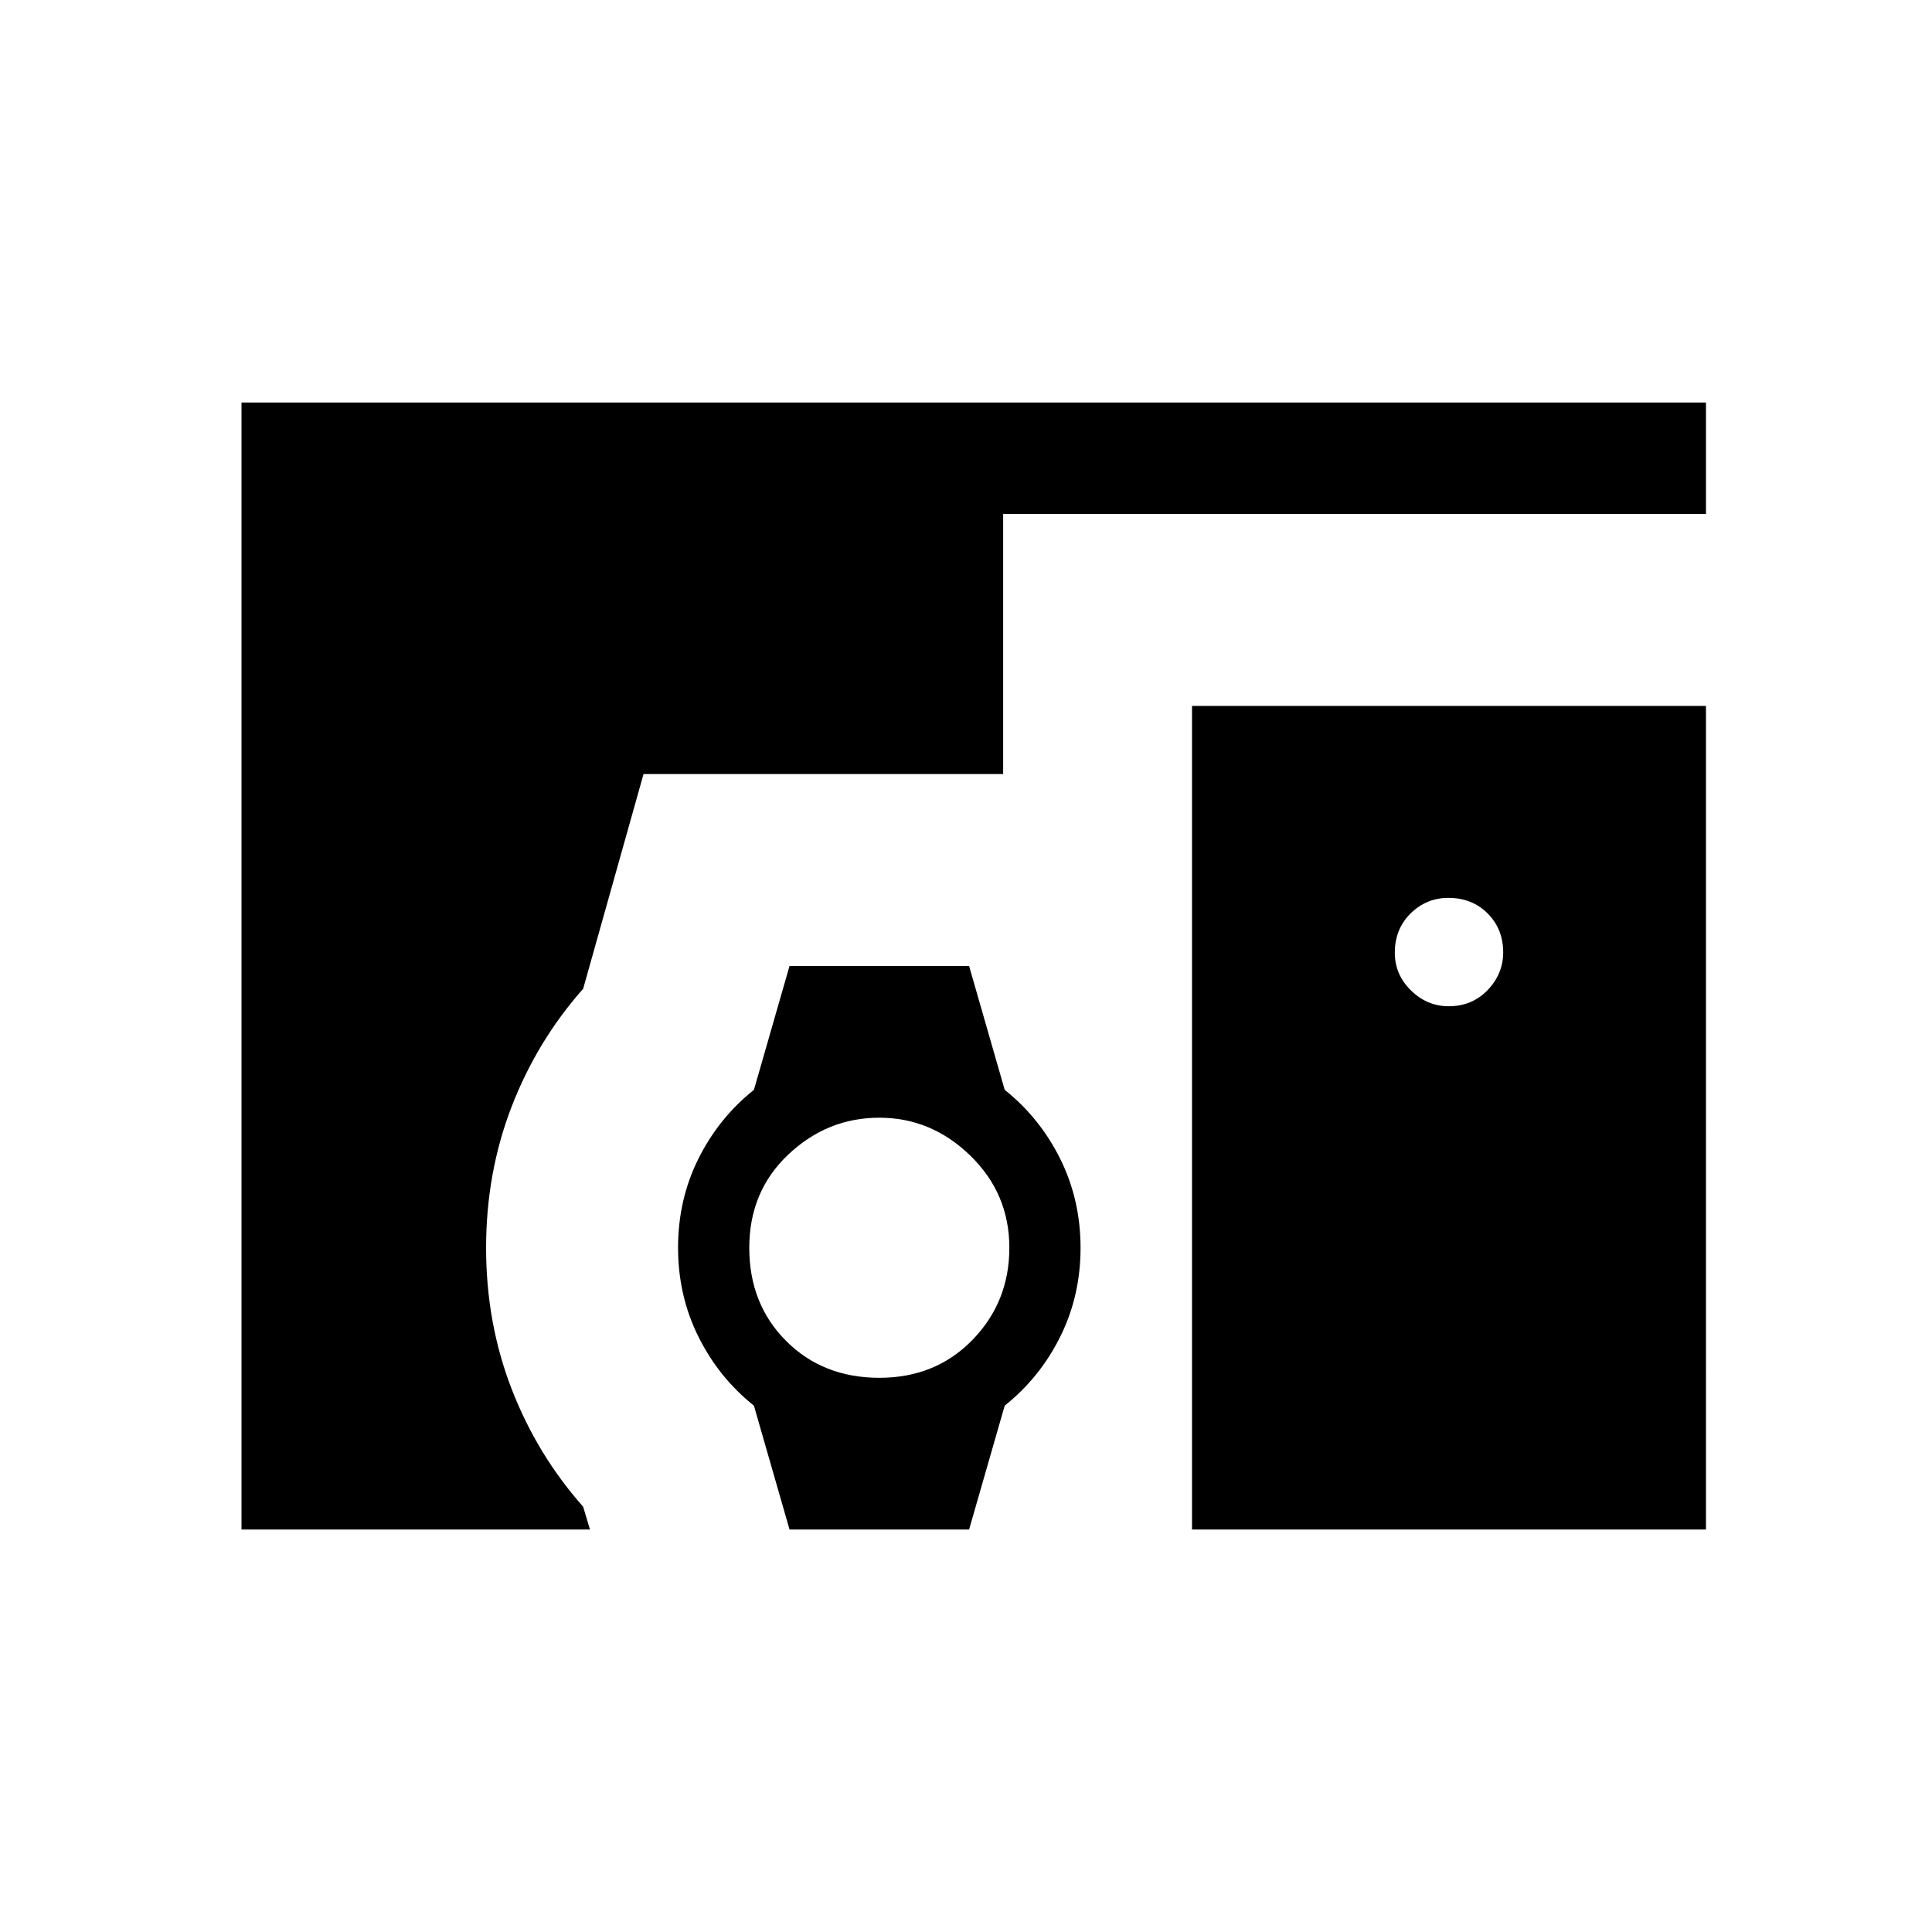 <svg xmlns="http://www.w3.org/2000/svg" height="24" viewBox="0 -960 960 960" width="24"><path d="M120-200v-560h727.69v55.38H498.46v129.24H319.77l-30 106.69q-23 26-35.62 58.78-12.61 32.78-12.61 69.96 0 37.18 12.61 69.91 12.62 32.73 35.62 58.73l3.38 11.31H120Zm272.31 0-17.69-61.54q-17.47-13.92-27.58-34.27-10.12-20.34-10.12-44.23 0-23.88 10.12-44.19 10.11-20.31 27.58-34.23L392.31-480h89.23l17.69 61.54q17.46 13.92 27.58 34.27 10.11 20.34 10.11 44.23 0 23.88-10.11 44.19-10.12 20.31-27.58 34.23L481.54-200h-89.23Zm44.61-75.38q28 0 46.31-18.85 18.31-18.85 18.31-45.77t-19.39-45.77q-19.38-18.85-45.23-18.85-25.84 0-45.23 18.31Q372.31-368 372.31-340q0 28 18.31 46.31 18.3 18.31 46.3 18.31ZM719.86-460q11.6 0 19.33-8.03 7.73-8.04 7.73-18.75 0-11.6-7.72-19.34-7.72-7.73-19.53-7.73-10.9 0-18.75 7.73-7.84 7.72-7.84 19.53 0 10.9 8.03 18.74 8.03 7.85 18.75 7.85ZM592.31-200v-409.23h255.38V-200H592.31Z"/></svg>